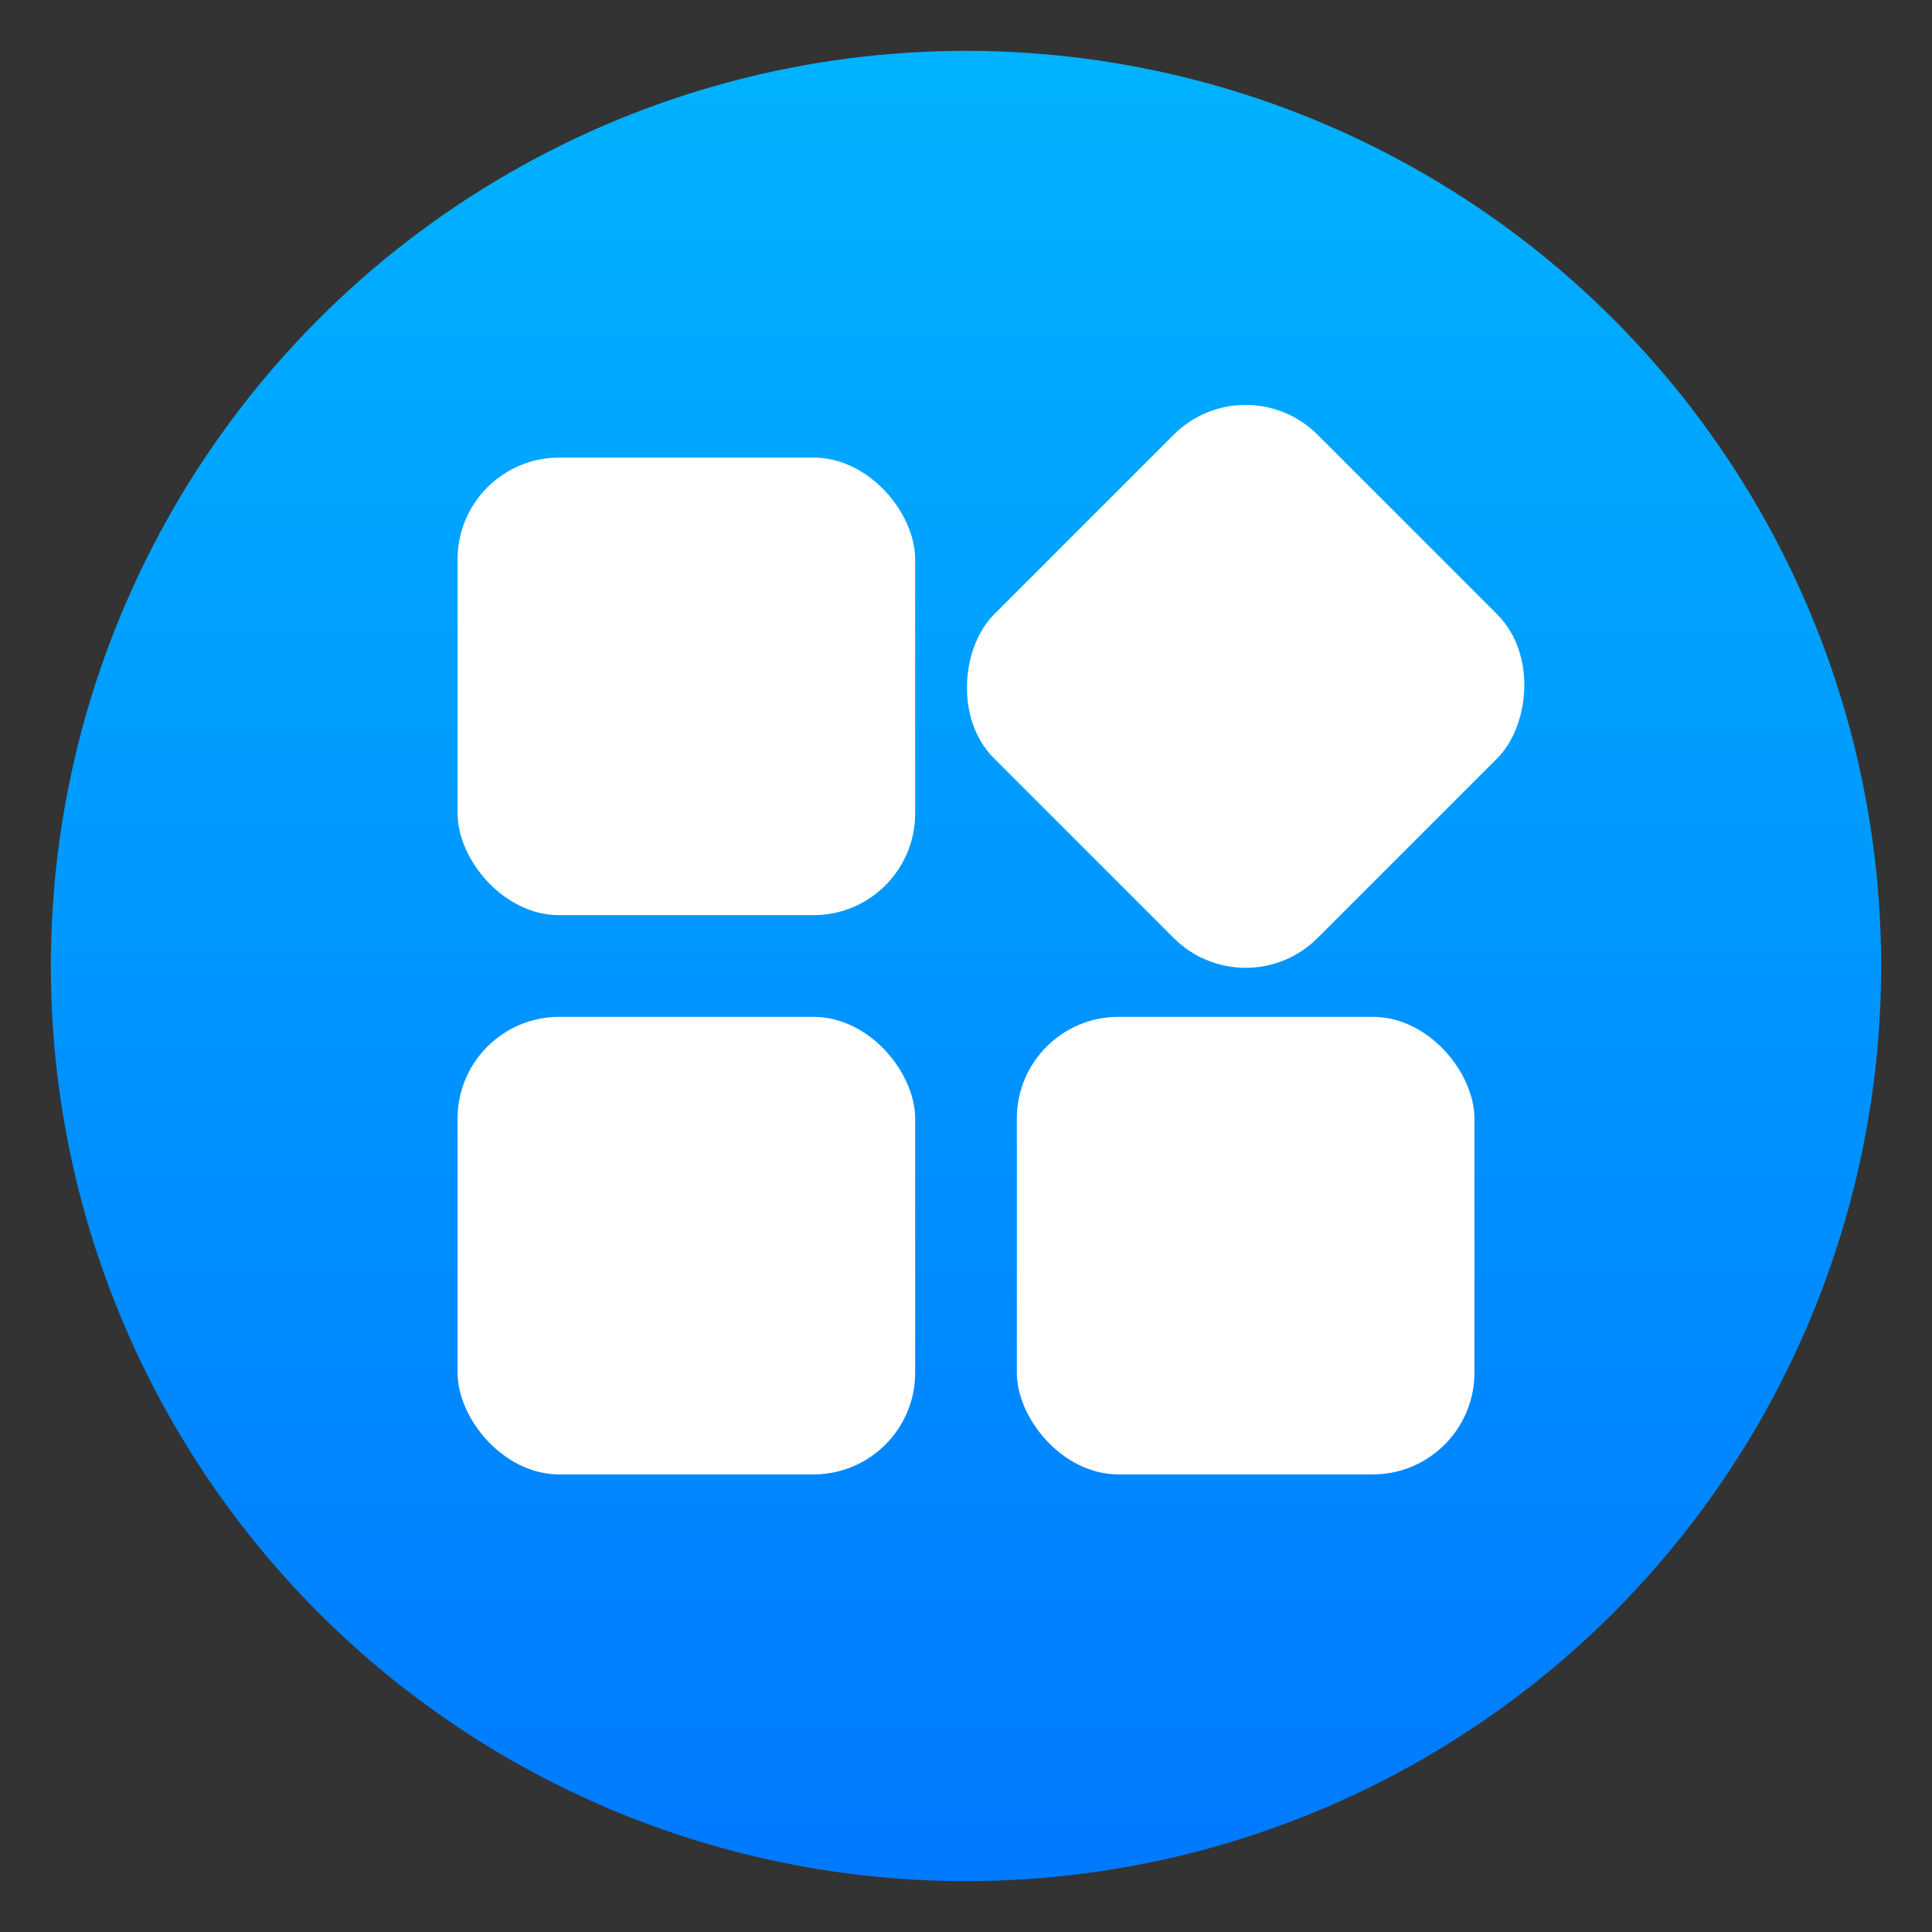 <?xml version="1.0" encoding="UTF-8"?>
<svg width="38px" height="38px" viewBox="0 0 38 38" version="1.1" xmlns="http://www.w3.org/2000/svg" xmlns:xlink="http://www.w3.org/1999/xlink">
    <rect x="0" y="0" width="38" height="38" fill="#333333" stroke="none"/>
    <title>logo-icon</title>
    <defs>
        <linearGradient x1="50%" y1="0%" x2="50%" y2="100%" id="linearGradient-1">
            <stop stop-color="#00B2FF" offset="0%"></stop>
            <stop stop-color="#007AFF" offset="100%"></stop>
        </linearGradient>
    </defs>
    <g id="logo-icon" stroke="none" stroke-width="1" fill="none" fill-rule="evenodd">
        <circle id="Oval" fill="url(#linearGradient-1)" cx="19" cy="19" r="18"></circle>
        <rect id="Rectangle" fill="#FFFFFF" x="9" y="9" width="9" height="9" rx="2"></rect>
        <rect id="Rectangle-Copy-6" fill="#FFFFFF" x="9" y="20" width="9" height="9" rx="2"></rect>
        <rect id="Rectangle-Copy-7" fill="#FFFFFF" x="20" y="20" width="9" height="9" rx="2"></rect>
        <rect id="Rectangle-Copy-8" fill="#FFFFFF" transform="translate(24.5, 13.5) rotate(45) translate(-24.5, -13.5) " x="20" y="9" width="9" height="9" rx="2"></rect>
    </g>
</svg>